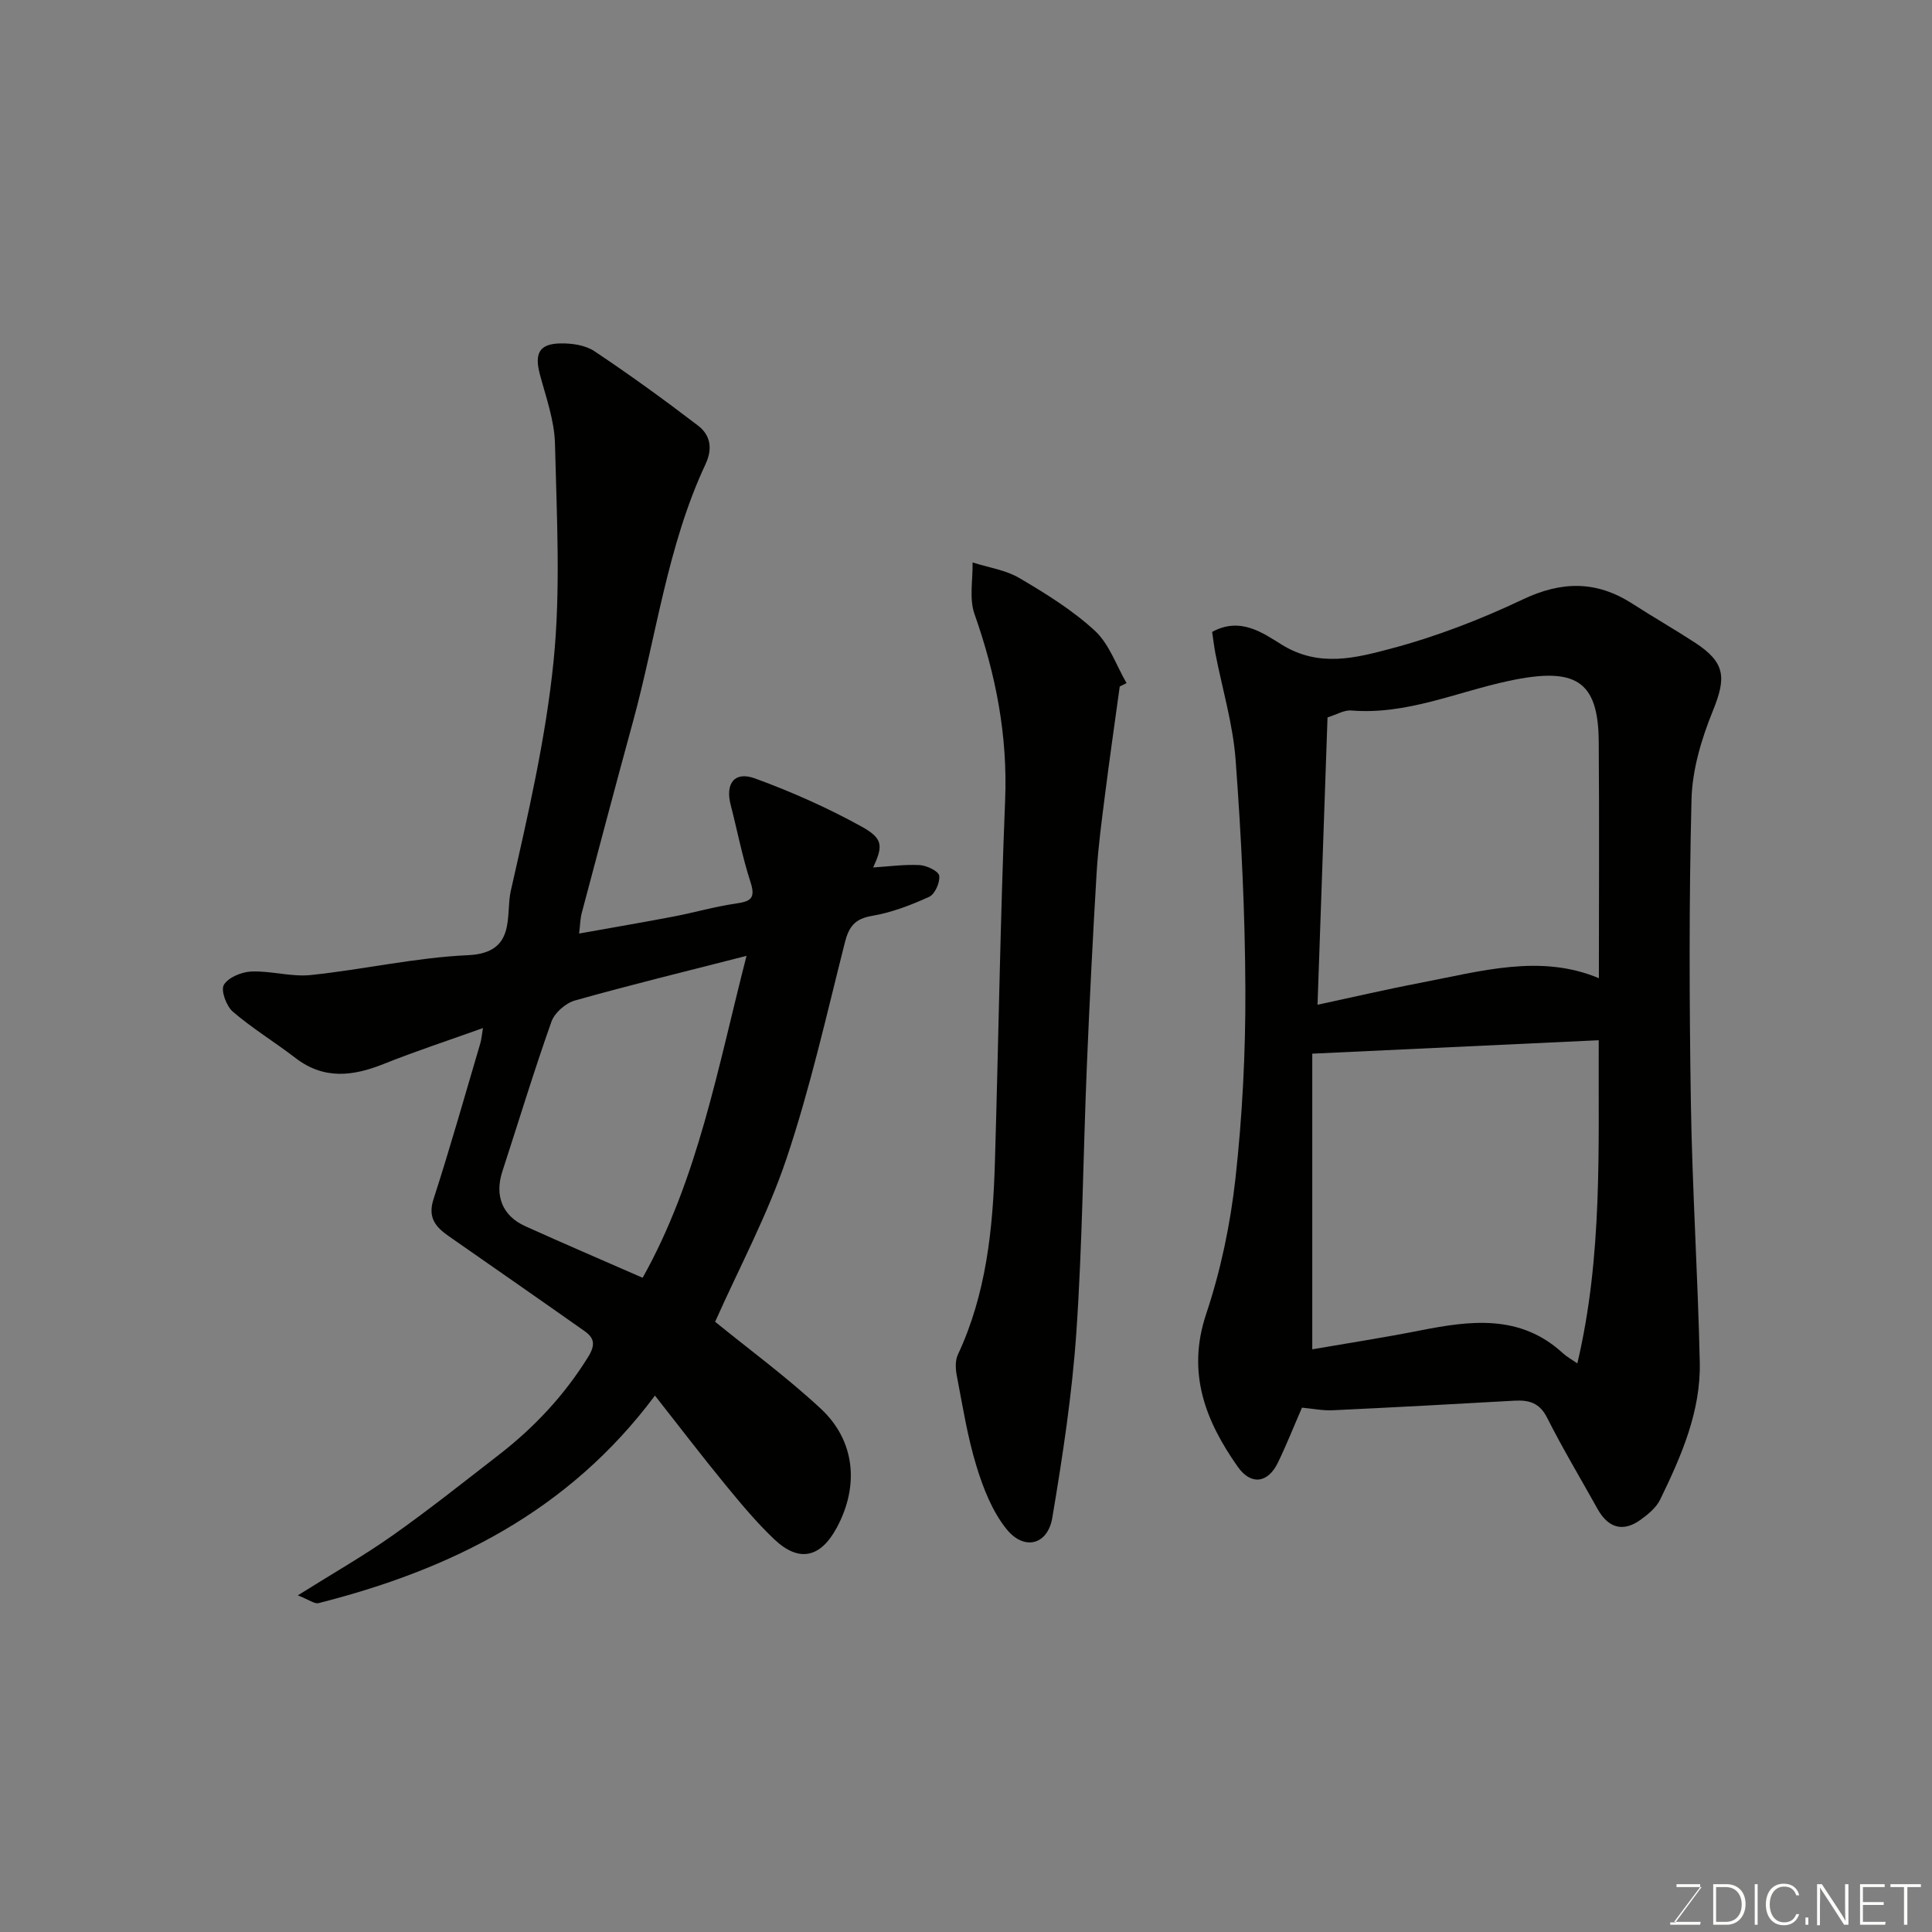 <svg enable-background="new 0 0 400 400" viewBox="0 0 400 400" xmlns="http://www.w3.org/2000/svg"><rect x="0" y="0" width="400" height="400" fill="#808080" stroke="none"/><path d="m61.66 330.3c7.38-4.63 13.73-8.24 19.67-12.44 7.48-5.28 14.65-11 21.9-16.61 7.34-5.68 13.58-12.32 18.52-20.28 1.57-2.53 1.32-3.93-.71-5.37-9.33-6.58-18.7-13.09-28.07-19.62-2.71-1.89-4.47-3.8-3.22-7.69 3.45-10.67 6.5-21.48 9.68-32.24.26-.86.32-1.78.56-3.2-7.22 2.59-13.98 4.8-20.57 7.44-6.38 2.55-12.37 3.27-18.24-1.24-4.26-3.28-8.9-6.1-12.97-9.59-1.35-1.16-2.54-4.42-1.86-5.56.93-1.55 3.69-2.68 5.71-2.76 4.08-.16 8.25 1.15 12.27.73 10.89-1.13 21.69-3.62 32.59-4.11 10.09-.46 7.69-8.28 8.83-13.3 3.56-15.73 7.25-31.57 8.86-47.57 1.5-14.88.65-30.04.29-45.06-.12-4.78-1.85-9.55-3.11-14.26-1.17-4.37-.18-6.39 4.23-6.47 2.35-.05 5.14.35 7.03 1.6 7.32 4.88 14.46 10.06 21.46 15.41 2.52 1.92 3.1 4.68 1.58 7.95-7.95 16.98-10.18 35.61-15.07 53.47-3.61 13.18-7.09 26.39-10.6 39.59-.28 1.06-.28 2.2-.52 4.16 6.85-1.23 13.21-2.31 19.55-3.52 4.32-.83 8.56-2.06 12.9-2.69 2.96-.43 4.15-.99 3.05-4.39-1.71-5.24-2.74-10.69-4.12-16.03-1.15-4.45.79-7.04 5.05-5.48 7.59 2.78 15.06 6.09 22.13 10.01 4.47 2.48 4.32 4.05 2.32 8.42 3.16-.2 6.42-.66 9.65-.49 1.45.08 3.88 1.25 4.02 2.19.2 1.39-.88 3.83-2.08 4.38-3.77 1.72-7.77 3.25-11.83 3.94-3.59.61-4.8 2.26-5.63 5.56-3.79 14.97-7.17 30.1-12.08 44.71-3.92 11.67-9.83 22.66-14.77 33.77 6.97 5.67 14.77 11.4 21.83 17.95 7.19 6.66 8.04 16.03 3.33 24.72-3.36 6.21-7.81 7.2-12.9 2.38-3.7-3.5-6.99-7.48-10.24-11.43-4.68-5.7-9.15-11.57-14.48-18.34-17.92 24.03-42.29 36.04-69.65 42.97-.83.21-1.97-.7-4.29-1.61zm92.9-132.4c-12.61 3.23-24.13 6.03-35.52 9.24-1.93.54-4.23 2.55-4.88 4.41-3.63 10.25-6.79 20.66-10.16 31.01-1.62 4.97-.01 9.16 4.73 11.3 7.95 3.6 15.98 7.03 24.32 10.69 11.47-20.47 15.53-43.39 21.51-66.65z" fill="#010100"/><path d="m250.96 130.83c5.87-3.22 10.59.28 14.43 2.65 7.7 4.76 15.3 2.74 22.55.82 9.37-2.48 18.58-6.04 27.35-10.2 8.07-3.83 15.26-3.89 22.68.89 4.25 2.74 8.64 5.25 12.88 8.01 6.38 4.15 6.6 7.23 3.78 14.17-2.35 5.79-4.27 12.18-4.42 18.35-.53 20.97-.46 41.97-.13 62.95.29 17.87 1.45 35.71 1.84 53.58.22 10.2-3.83 19.43-8.19 28.4-.82 1.7-2.54 3.11-4.13 4.25-3.6 2.56-6.65 1.65-8.85-2.3-3.49-6.28-7.2-12.45-10.43-18.86-1.57-3.13-3.78-3.71-6.81-3.54-12.53.71-25.05 1.39-37.59 1.98-2.07.1-4.17-.34-6.36-.54-1.6 3.67-3.15 7.59-4.98 11.38-2.06 4.25-5.57 4.77-8.33.84-6.69-9.51-10.6-19.45-6.52-31.63 3.02-9.04 5.01-18.59 6.06-28.07 1.43-12.94 2.1-26.03 2.05-39.06-.06-15.86-.84-31.75-2.02-47.57-.55-7.42-2.76-14.71-4.19-22.06-.29-1.58-.48-3.16-.67-4.44zm80.04 84.54c-19.99.94-39.3 1.84-59.31 2.78v61.21c7.53-1.3 14.93-2.44 22.27-3.89 10.48-2.07 20.77-3.43 29.61 4.69.79.73 1.77 1.26 3 2.12 5.28-22.36 4.32-44.59 4.43-66.91zm.03-12.84c0-16.27.1-32.64-.03-49.02-.1-12.64-4.81-15.49-18.61-12.54-10.82 2.31-21.17 7.07-32.63 6.13-1.48-.12-3.05.86-4.91 1.43-.69 19.83-1.37 39.53-2.07 59.49 7.06-1.51 14.17-3.17 21.33-4.54 12.43-2.39 24.87-6.04 36.92-.95z" fill="#010100"/><path d="m231.83 142.13c-1.02 7.45-2.1 14.89-3.04 22.34-.68 5.37-1.41 10.74-1.74 16.14-.8 13.36-1.47 26.72-2.03 40.1-.76 18.36-.92 36.76-2.17 55.09-.88 12.86-2.84 25.69-4.98 38.42-.95 5.67-5.86 6.9-9.51 2.33-2.94-3.67-4.81-8.46-6.21-13.05-1.85-6.05-2.84-12.36-4.04-18.6-.28-1.42-.38-3.18.2-4.42 5.9-12.6 7.26-26.06 7.67-39.68.75-25.03 1.1-50.07 2.12-75.09.55-13.4-1.92-26.05-6.34-38.58-1.13-3.21-.32-7.1-.4-10.68 3.26 1.04 6.83 1.55 9.71 3.24 5.47 3.22 10.98 6.63 15.61 10.9 2.98 2.75 4.43 7.17 6.56 10.84-.46.23-.94.47-1.41.7z" fill="#010100"/><g fill="#fbfcfa"><path d="m346.9 398 5.4-7.3h-5.2v-.6h4.9v.6l-5.4 7.2h5.5l-.1.6h-6.2v-.5z"/><path d="m354.7 390.1h2.8c2.3 0 3.9 1.6 3.9 4.1s-1.6 4.3-3.9 4.3h-2.8zm.6 7.8h2c2.2 0 3.3-1.6 3.3-3.6 0-1.8-1-3.6-3.3-3.6h-2z"/><path d="m363.9 390.1v8.4h-.6v-8.4z"/><path d="m372.5 396.3c-.4 1.3-1.4 2.3-3.2 2.3-2.4 0-3.7-1.9-3.7-4.3 0-2.3 1.2-4.3 3.7-4.3 1.8 0 2.9 1 3.2 2.4h-.6c-.4-1.1-1.1-1.8-2.5-1.8-2.1 0-3 1.9-3 3.7s.9 3.7 3 3.7c1.4 0 2.1-.7 2.5-1.7z"/><path d="m373.8 398.5v-1.5h.6v1.5z"/><path d="m376.2 398.5v-8.4h1c1.3 2 4.4 6.6 4.9 7.6-.1-1.2-.1-2.4-.1-3.8v-3.8h.7v8.4h-.9c-1.2-1.9-4.4-6.8-5-7.7.1 1.1 0 2.3 0 3.9v3.9h-.6z"/><path d="m390 394.4h-4.3v3.5h4.7l-.1.6h-5.2v-8.4h5.1v.6h-4.5v3.1h4.3z"/><path d="m394.2 390.7h-2.8v-.6h6.3v.6h-2.8v7.8h-.7z"/></g></svg>
